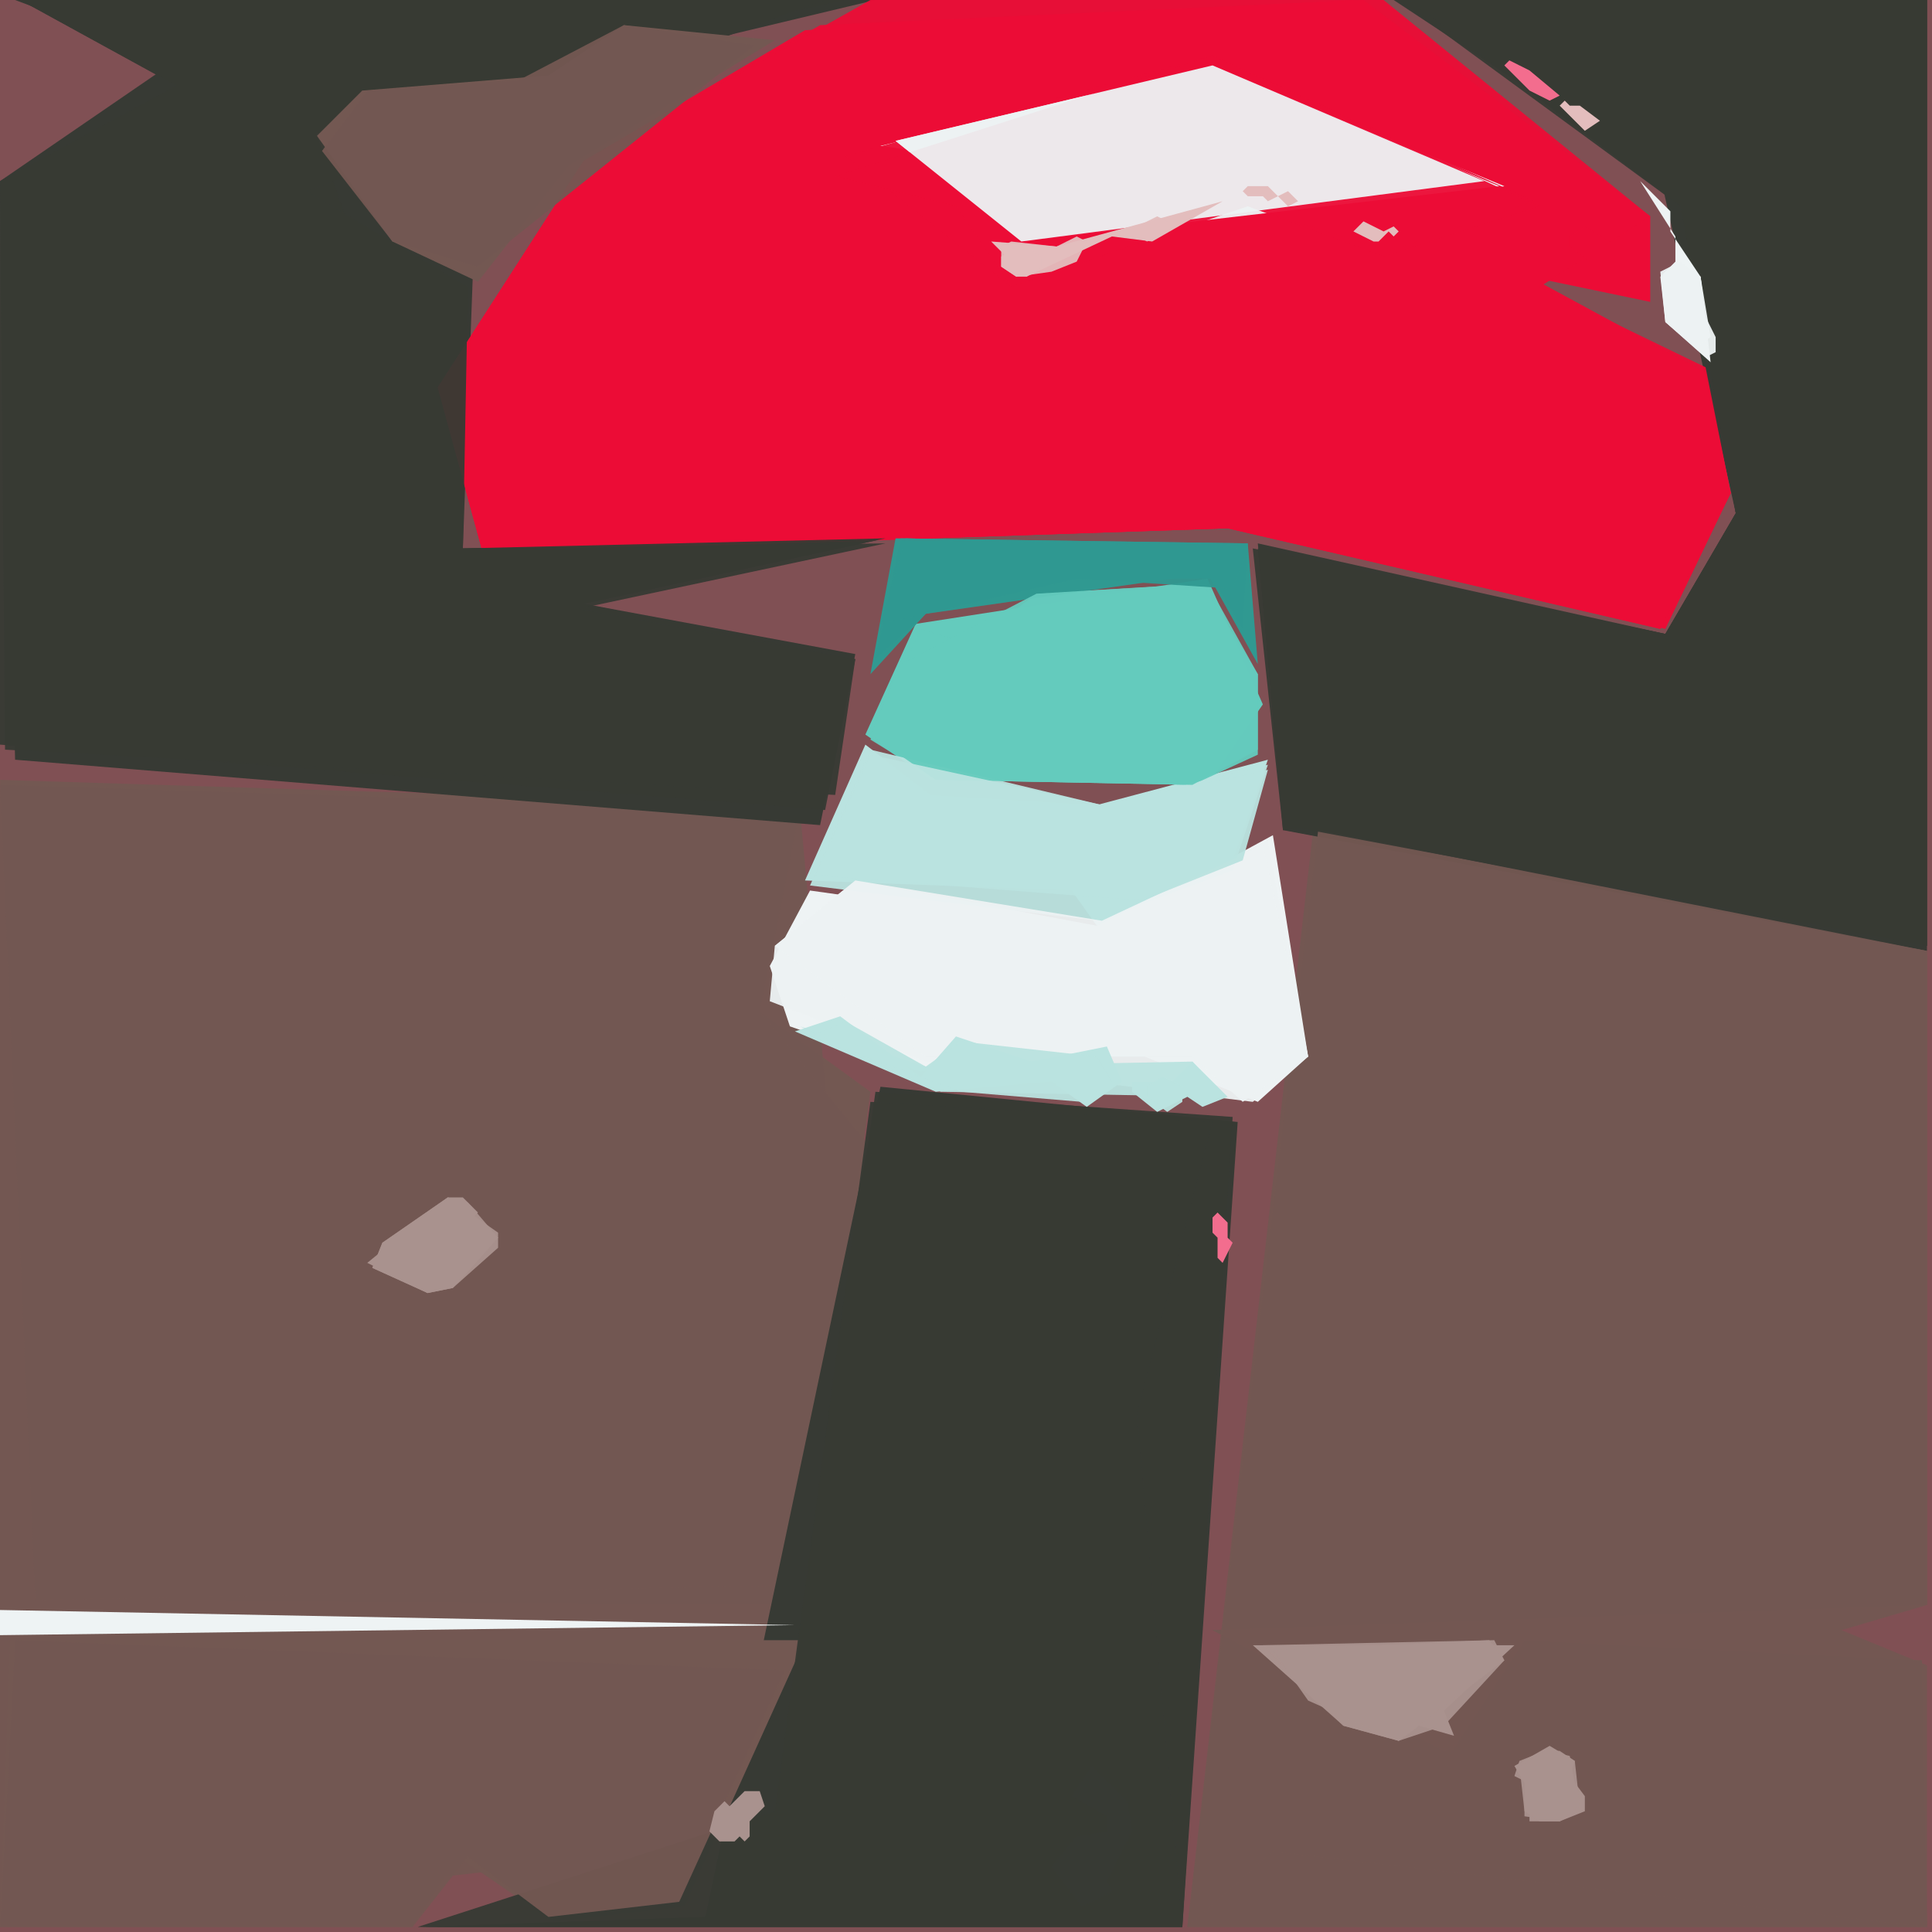 <svg xmlns="http://www.w3.org/2000/svg" width="768" height="768" viewBox="0 0 384 384">
<rect width="384" height="384" fill="#805054"/>
<polygon points="158.0,160.0 0.0,155.0 7.0,318.0 159.0,319.0 173.0,217.0 151.0,201.0" fill="#735852" />
<polygon points="263.0,164.0 236.0,383.0 383.0,383.0 382.0,330.0 303.0,326.0 288.0,349.0 241.0,324.0 383.0,319.0 383.0,190.0" fill="#735852" />
<polygon points="159.0,161.0 0.0,157.0 0.0,383.0 141.0,367.0 171.0,291.0" fill="#735852" opacity="0.95" />
<polygon points="159.0,161.0 0.0,156.0 7.0,318.0 162.0,315.0 173.0,228.0 151.0,201.0" fill="#735852" opacity="0.95" />
<polygon points="246.0,223.0 175.0,216.0 140.0,382.0 83.0,383.0 235.0,383.0" fill="#373a34" />
<polygon points="87.0,77.0 96.0,110.0 244.0,105.0 331.0,125.0 344.0,98.0 339.0,74.0 304.0,55.0 328.0,60.0 328.0,43.0 269.0,0.0 160.0,6.0 116.0,32.0" fill="#ec0c36" />
<polygon points="261.0,165.0 236.0,383.0 383.0,383.0 382.0,330.0 287.0,348.0 241.0,324.0 383.0,319.0 383.0,189.0" fill="#735852" opacity="0.95" />
<polygon points="277.0,0.0 330.0,35.0 345.0,102.0 331.0,126.0 250.0,108.0 255.0,165.0 383.0,189.0 383.0,0.0" fill="#373a34" />
<polygon points="262.0,165.0 236.0,383.0 253.0,368.0 383.0,383.0 383.0,331.0 366.0,324.0 383.0,319.0 383.0,189.0" fill="#735852" opacity="0.95" />
<polygon points="3.0,0.0 35.0,12.0 0.0,36.0 3.0,151.0 163.0,164.0 170.0,130.0 116.0,120.0 176.0,107.0 92.0,109.0 94.0,54.0 61.0,27.0 174.0,0.0" fill="#373a34" />
<polygon points="87.0,77.0 96.0,110.0 244.0,105.0 330.0,125.0 344.0,98.0 339.0,73.0 306.0,57.0 328.0,43.0 271.0,0.0 163.0,5.0 116.0,32.0" fill="#ec0c36" opacity="0.95" />
<polygon points="160.0,326.0 2.0,326.0 0.0,383.0 82.0,383.0 91.0,369.0 110.0,382.0 136.0,379.0" fill="#735852" />
<polygon points="245.0,222.0 174.0,217.0 154.0,361.0 140.0,381.0 83.0,383.0 235.0,383.0" fill="#373a34" opacity="0.95" />
<polygon points="87.0,77.0 96.0,110.0 244.0,105.0 330.0,125.0 344.0,98.0 339.0,74.0 306.0,57.0 328.0,43.0 275.0,0.0 173.0,0.0 116.0,32.0" fill="#ec0c36" opacity="0.95" />
<polygon points="241.0,223.0 173.0,219.0 154.0,360.0 83.0,383.0 235.0,383.0 226.0,281.0" fill="#373a34" opacity="0.95" />
<polygon points="4.0,0.0 35.0,17.0 0.0,36.0 0.0,148.0 164.0,161.0 170.0,131.0 116.0,120.0 176.0,107.0 92.0,109.0 62.0,24.0 168.0,0.0" fill="#373a34" opacity="0.95" />
<polygon points="278.0,0.0 334.0,41.0 345.0,102.0 331.0,126.0 249.0,109.0 255.0,165.0 298.0,160.0 383.0,188.0 383.0,0.0" fill="#373a34" opacity="0.95" />
<polygon points="0.0,383.0 82.0,383.0 93.0,369.0 109.0,381.0 135.0,378.0 156.0,332.0 3.0,326.0" fill="#735852" opacity="0.95" />
<polygon points="280.0,0.0 334.0,41.0 345.0,102.0 331.0,126.0 250.0,109.0 255.0,164.0 383.0,188.0 383.0,0.0" fill="#373a34" opacity="0.95" />
<polygon points="169.0,31.0 241.0,11.0 304.0,40.0 276.0,51.0 247.0,41.0 201.0,57.0 190.0,39.0" fill="#ec0c36" />
<polygon points="4.0,0.0 35.0,17.0 0.0,36.0 1.0,149.0 166.0,158.0 170.0,131.0 115.0,121.0 176.0,108.0 92.0,109.0 93.0,57.0 61.0,38.0 164.0,0.0" fill="#373a34" opacity="0.95" />
<polygon points="251.0,140.0 240.0,115.0 182.0,124.0 172.0,146.0 185.0,155.0 240.0,156.0" fill="#64cbbd" />
<polygon points="260.0,210.0 253.0,166.0 218.0,185.0 161.0,177.0 153.0,192.0 157.0,204.0 183.0,213.0 220.0,207.0 250.0,219.0" fill="#eef3f4" />
<polygon points="175.0,29.0 190.0,31.0 202.0,48.0 248.0,36.0 269.0,45.0 299.0,37.0 241.0,13.0" fill="#eef3f4" />
<polygon points="154.0,8.0 124.0,5.0 109.0,15.0 72.0,18.0 63.0,27.0 78.0,48.0 95.0,56.0 113.0,33.0" fill="#735852" />
<polygon points="168.0,31.0 241.0,11.0 305.0,40.0 276.0,50.0 248.0,41.0 201.0,57.0" fill="#ec0c36" opacity="0.95" />
<polygon points="160.0,175.0 213.0,177.0 218.0,184.0 244.0,174.0 252.0,151.0 218.0,160.0 185.0,158.0 172.0,148.0" fill="#bae3e0" />
<polygon points="260.0,210.0 252.0,167.0 218.0,184.0 170.0,175.0 154.0,188.0 153.0,199.0 184.0,211.0 249.0,219.0" fill="#eef3f4" opacity="0.95" />
<polygon points="178.0,28.0 203.0,48.0 298.0,37.0 241.0,13.0" fill="#eef3f4" opacity="0.95" />
<polygon points="250.0,134.0 240.0,116.0 206.0,118.0 193.0,128.0 183.0,125.0 173.0,147.0 186.0,155.0 237.0,156.0 250.0,150.0" fill="#64cbbd" opacity="0.95" />
<polygon points="166.0,35.0 241.0,11.0 306.0,41.0 275.0,51.0 248.0,41.0 201.0,57.0 190.0,41.0" fill="#ec0c36" opacity="0.95" />
<polygon points="173.0,134.0 184.0,122.0 240.0,114.0 250.0,132.0 248.0,108.0 178.0,107.0" fill="#309991" />
<polygon points="150.0,9.0 124.0,5.0 103.0,16.0 73.0,18.0 64.0,30.0 78.0,48.0 95.0,53.0" fill="#735852" opacity="0.95" />
<polygon points="161.0,176.0 218.0,183.0 245.0,173.0 252.0,152.0 219.0,160.0 173.0,149.0" fill="#bae3e0" opacity="0.95" />
<polygon points="250.0,134.0 239.0,116.0 206.0,118.0 179.0,132.0 173.0,146.0 186.0,155.0 237.0,156.0 250.0,149.0" fill="#64cbbd" opacity="0.95" />
<polygon points="260.0,210.0 251.0,168.0 219.0,183.0 170.0,175.0 154.0,188.0 184.0,210.0 237.0,210.0 247.0,219.0" fill="#eef3f4" opacity="0.95" />
<polygon points="178.0,28.0 203.0,48.0 295.0,36.0 241.0,13.0" fill="#eef3f4" opacity="0.95" />
<polygon points="0.0,320.0 0.0,325.0 158.0,323.0" fill="#eef3f4" />
<polygon points="162.0,174.0 227.0,179.0 247.0,171.0 252.0,153.0 219.0,160.0 173.0,150.0" fill="#bae3e0" opacity="0.95" />
<polygon points="249.0,327.0 267.0,343.0 278.0,346.0 282.0,343.0 289.0,345.0 287.0,340.0 301.0,327.0" fill="#a9928e" />
<polygon points="174.0,131.0 184.0,122.0 214.0,115.0 241.0,115.0 247.0,125.0 248.0,108.0 179.0,107.0" fill="#309991" opacity="0.95" />
<polygon points="158.0,205.0 186.0,217.0 209.0,215.0 216.0,220.0 223.0,215.0 220.0,208.0 205.0,211.0 190.0,206.0 183.0,214.0 167.0,202.0" fill="#bae3e0" />
<polygon points="175.0,124.0 214.0,115.0 245.0,117.0 248.0,109.0 180.0,107.0" fill="#309991" opacity="0.95" />
<polygon points="251.0,327.0 267.0,343.0 278.0,346.0 287.0,343.0 299.0,330.0 297.0,326.0" fill="#a9928e" opacity="0.95" />
<polygon points="159.0,204.0 187.0,217.0 243.0,218.0 237.0,211.0 184.0,212.0" fill="#bae3e0" opacity="0.95" />
<polygon points="99.0,246.0 93.0,243.0 95.0,241.0 92.0,238.0 89.0,238.0 73.0,251.0 85.0,257.0 90.0,256.0" fill="#a9928e" />
<polygon points="253.0,328.0 260.0,338.0 278.0,346.0 299.0,330.0 296.0,326.0" fill="#a9928e" opacity="0.95" />
<polygon points="99.0,245.0 89.0,238.0 76.0,247.0 74.0,252.0 85.0,257.0 90.0,256.0 99.0,248.0" fill="#a9928e" opacity="0.95" />
<polygon points="243.0,40.0 210.0,49.0 197.0,48.0 204.0,55.0 221.0,47.0 229.0,48.0" fill="#e3bdbd" />
<polygon points="217.0,351.0 224.0,358.0 225.0,364.0 220.0,374.0 221.0,376.0 215.0,379.0 209.0,371.0 214.0,365.0 220.0,364.0 220.0,361.0 213.0,357.0" fill="#373a34" />
<polygon points="161.0,206.0 191.0,217.0 215.0,219.0 221.0,215.0 218.0,210.0 191.0,207.0 184.0,212.0 168.0,203.0" fill="#bae3e0" opacity="0.95" />
<polygon points="99.0,246.0 93.0,239.0 89.0,238.0 76.0,247.0 74.0,252.0 85.0,257.0 91.0,255.0" fill="#a9928e" opacity="0.95" />
<polygon points="308.0,347.0 301.0,351.0 304.0,356.0 304.0,362.0 310.0,362.0 315.0,360.0 315.0,357.0 312.0,353.0 313.0,350.0" fill="#a9928e" />
<polygon points="326.0,36.0 333.0,47.0 333.0,52.0 330.0,55.0 331.0,64.0 340.0,72.0 338.0,55.0 332.0,46.0 332.0,42.0" fill="#eef3f4" />
<polygon points="244.0,218.0 237.0,211.0 233.0,215.0 225.0,215.0 225.0,217.0 230.0,221.0 236.0,218.0 239.0,220.0" fill="#bae3e0" />
<polygon points="311.0,41.0 319.0,49.0 320.0,52.0 322.0,54.0 320.0,56.0 312.0,49.0 313.0,47.0 309.0,43.0" fill="#ec0c36" />
<polygon points="302.0,350.0 301.0,353.0 303.0,354.0 303.0,361.0 310.0,362.0 314.0,360.0 312.0,349.0 307.0,348.0" fill="#a9928e" opacity="0.95" />
<polygon points="334.0,52.0 330.0,54.0 331.0,64.0 339.0,71.0 341.0,70.0 341.0,67.0 339.0,63.0 338.0,55.0" fill="#eef3f4" opacity="0.95" />
<polygon points="307.0,348.0 302.0,351.0 303.0,360.0 306.0,362.0 310.0,362.0 314.0,359.0 313.0,350.0 310.0,348.0" fill="#a9928e" opacity="0.95" />
<polygon points="151.0,356.0 148.0,356.0 145.0,359.0 144.0,358.0 142.0,360.0 141.0,364.0 143.0,366.0 146.0,366.0 147.0,365.0 148.0,366.0 149.0,365.0 149.0,362.0 152.0,359.0" fill="#a9928e" />
<polygon points="216.0,48.0 214.0,47.0 210.0,49.0 201.0,48.0 199.0,49.0 199.0,53.0 202.0,55.0 209.0,54.0 214.0,52.0" fill="#e3bdbd" opacity="0.95" />
<polygon points="312.0,47.0 315.0,45.0 320.0,48.0 320.0,50.0 316.0,52.0 312.0,49.0" fill="#ec0c36" opacity="0.95" />
<polygon points="334.0,52.0 331.0,54.0 331.0,64.0 337.0,69.0 340.0,67.0 338.0,55.0" fill="#eef3f4" opacity="0.95" />
<polygon points="299.0,13.0 304.0,18.0 308.0,20.0 310.0,19.0 304.0,14.0 300.0,12.0" fill="#f36d8e" />
<polygon points="242.0,241.0 241.0,242.0 241.0,245.0 242.0,246.0 242.0,250.0 243.0,251.0 245.0,247.0 244.0,246.0 244.0,243.0" fill="#f36d8e" />
<polygon points="310.0,21.0 315.0,26.0 318.0,24.0 314.0,21.0 312.0,21.0 311.0,20.0" fill="#e3bdbd" />
<polygon points="231.0,214.0 228.0,216.0 228.0,218.0 232.0,221.0 235.0,219.0 235.0,216.0" fill="#bae3e0" opacity="0.95" />
<polygon points="199.0,51.0 199.0,53.0 202.0,55.0 204.0,55.0 207.0,53.0 207.0,51.0 204.0,49.0 202.0,49.0" fill="#e3bdbd" opacity="0.95" />
<polygon points="269.0,46.0 273.0,48.0 274.0,48.0 276.0,46.0 277.0,47.0 278.0,46.0 277.0,45.0 275.0,46.0 271.0,44.0" fill="#e3bdbd" />
<polygon points="247.0,38.0 248.0,39.0 251.0,39.0 252.0,40.0 254.0,39.0 256.0,41.0 258.0,40.0 256.0,38.0 254.0,39.0 252.0,37.0 248.0,37.0" fill="#e3bdbd" />
<polygon points="232.0,44.0 230.0,43.0 226.0,45.0 226.0,47.0 228.0,48.0 232.0,46.0" fill="#e3bdbd" opacity="0.95" />
</svg>